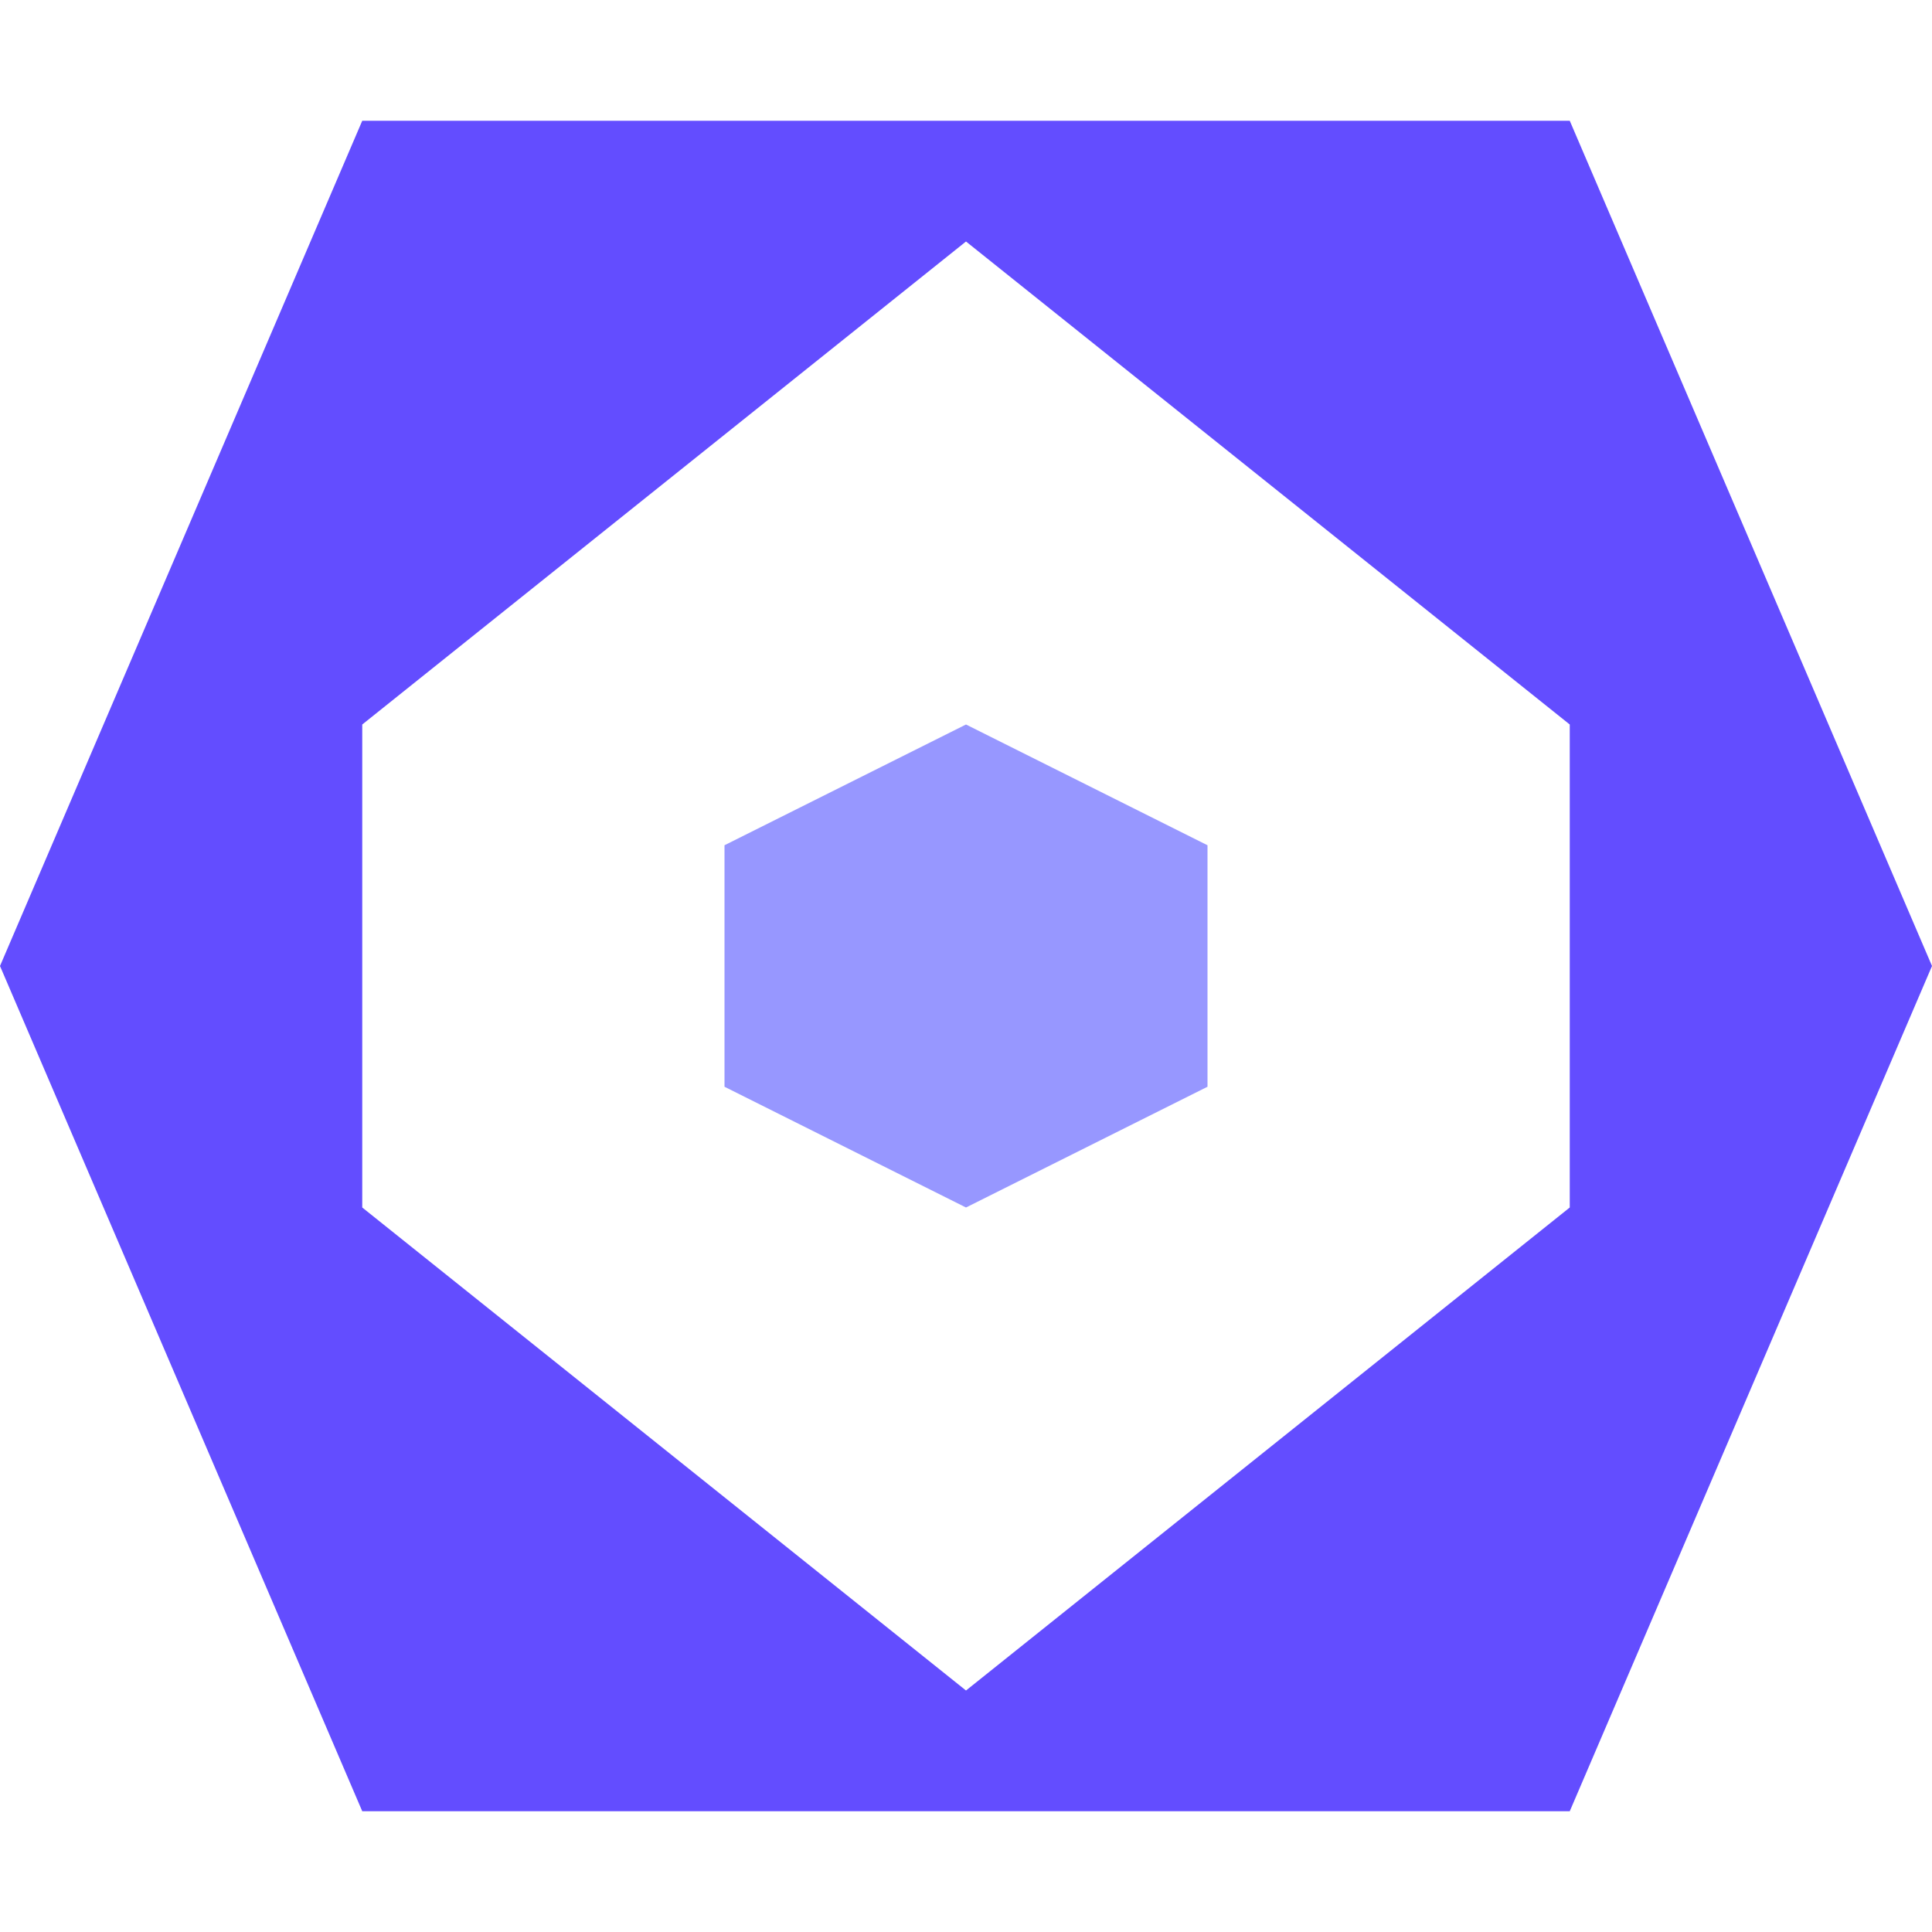 <svg xmlns="http://www.w3.org/2000/svg" width="16" height="16"><path d="M8 6 6 7v2l2 1 2-1V7z" style="fill:#9797ff"/><path d="M3 1h10l3 7-3 7H3L0 8zm5 13 5-4V6L8 2 3 6v4z" style="fill:#634dff"/></svg>
